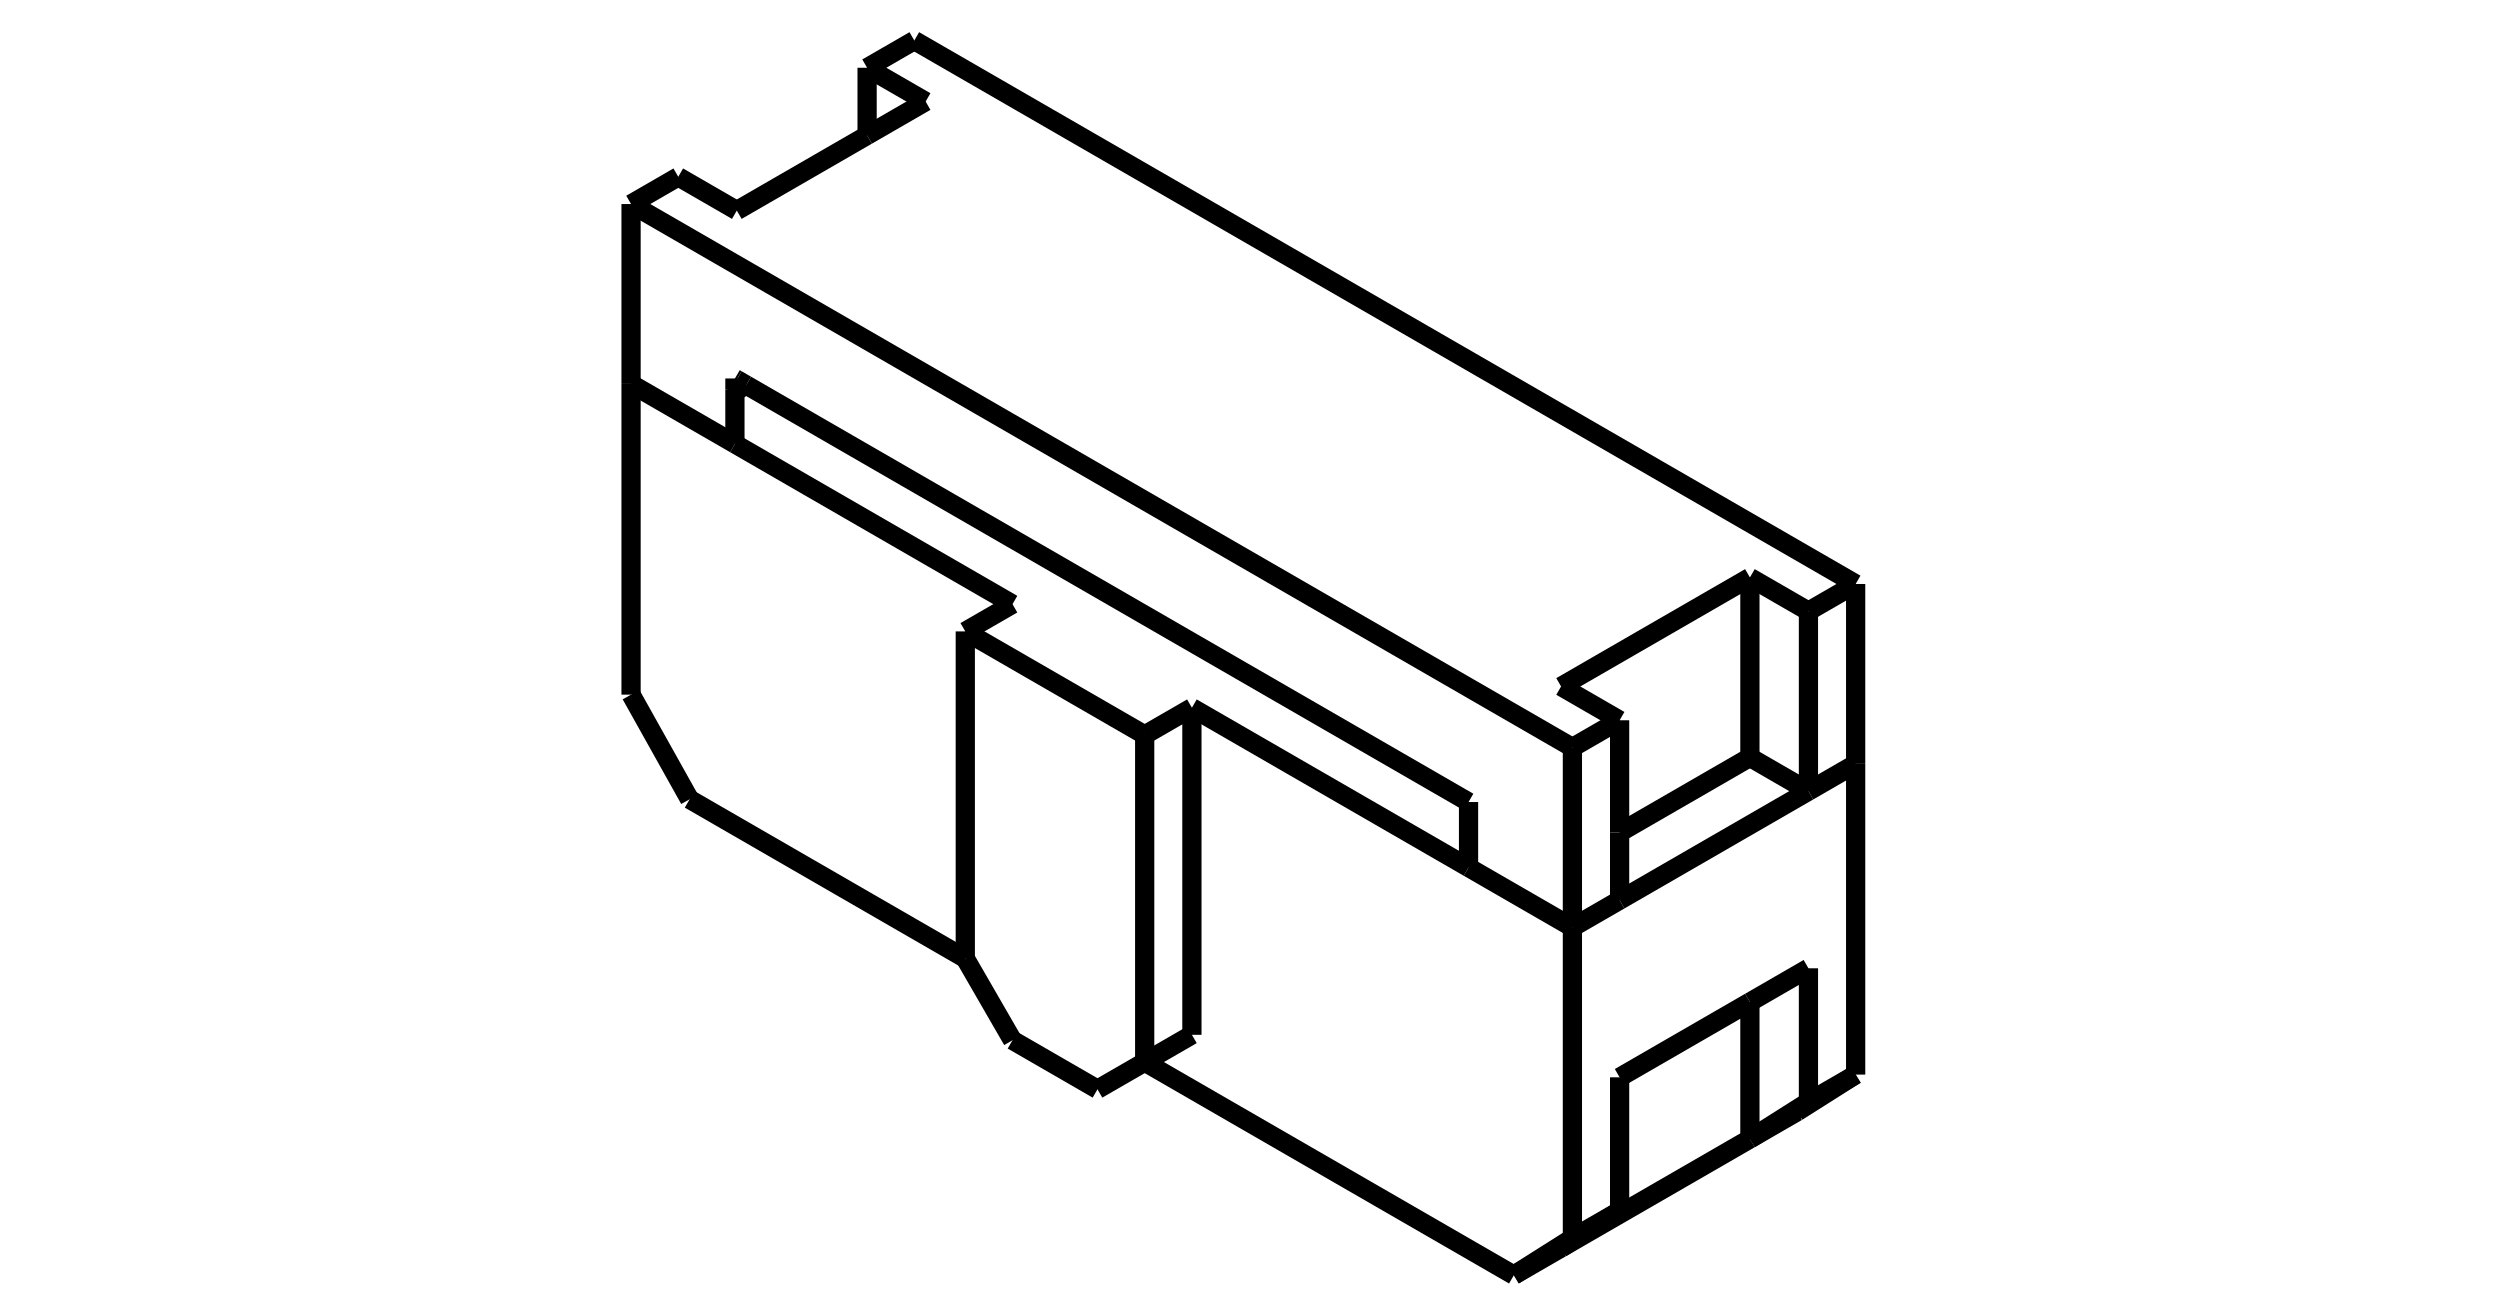 <?xml version="1.0" encoding="UTF-8" standalone="no"?>
<!-- Created with Inkscape (http://www.inkscape.org/) -->

<svg
   xmlns:dc="http://purl.org/dc/elements/1.1/"
   xmlns:cc="http://creativecommons.org/ns#"
   xmlns:rdf="http://www.w3.org/1999/02/22-rdf-syntax-ns#"
   xmlns:svg="http://www.w3.org/2000/svg"
   xmlns="http://www.w3.org/2000/svg"
   xmlns:inkscape="http://www.inkscape.org/namespaces/inkscape"
   version="1.1"
   width="162.5"
   height="85"
   id="svg2"
   xml:space="preserve"><defs
     id="defs6" /><g
     transform="matrix(1.25,0,0,-1.25,0,85)"
     id="g10"><path
       d="M 81.176,3.107 78.721,1.69"
       inkscape:connector-curvature="0"
       id="path12"
       style="fill:none;stroke:#000000;stroke-width:1;stroke-linecap:butt;stroke-linejoin:miter;stroke-miterlimit:10;stroke-opacity:1;stroke-dasharray:none" /><path
       d="M 38.216,44.918 52.65,36.584"
       inkscape:connector-curvature="0"
       id="path14"
       style="fill:none;stroke:#000000;stroke-width:1;stroke-linecap:butt;stroke-linejoin:miter;stroke-miterlimit:10;stroke-opacity:1;stroke-dasharray:none" /><path
       d="M 47.544,65.894 45.089,64.477"
       inkscape:connector-curvature="0"
       id="path16"
       style="fill:none;stroke:#000000;stroke-width:1;stroke-linecap:butt;stroke-linejoin:miter;stroke-miterlimit:10;stroke-opacity:1;stroke-dasharray:none" /><path
       d="m 32.815,31.879 0,16.157"
       inkscape:connector-curvature="0"
       id="path18"
       style="fill:none;stroke:#000000;stroke-width:1;stroke-linecap:butt;stroke-linejoin:miter;stroke-miterlimit:10;stroke-opacity:1;stroke-dasharray:none" /><path
       d="m 81.765,29.129 2.455,1.417"
       inkscape:connector-curvature="0"
       id="path20"
       style="fill:none;stroke:#000000;stroke-width:1;stroke-linecap:butt;stroke-linejoin:miter;stroke-miterlimit:10;stroke-opacity:1;stroke-dasharray:none" /><path
       d="m 48.133,62.72 -3.044,1.757"
       inkscape:connector-curvature="0"
       id="path22"
       style="fill:none;stroke:#000000;stroke-width:1;stroke-linecap:butt;stroke-linejoin:miter;stroke-miterlimit:10;stroke-opacity:1;stroke-dasharray:none" /><path
       d="m 61.979,31.198 0,-17.008"
       inkscape:connector-curvature="0"
       id="path24"
       style="fill:none;stroke:#000000;stroke-width:1;stroke-linecap:butt;stroke-linejoin:miter;stroke-miterlimit:10;stroke-opacity:1;stroke-dasharray:none" /><path
       d="M 59.524,12.773 78.721,1.69"
       inkscape:connector-curvature="0"
       id="path26"
       style="fill:none;stroke:#000000;stroke-width:1;stroke-linecap:butt;stroke-linejoin:miter;stroke-miterlimit:10;stroke-opacity:1;stroke-dasharray:none" /><path
       d="M 61.979,14.19 59.524,12.773"
       inkscape:connector-curvature="0"
       id="path28"
       style="fill:none;stroke:#000000;stroke-width:1;stroke-linecap:butt;stroke-linejoin:miter;stroke-miterlimit:10;stroke-opacity:1;stroke-dasharray:none" /><path
       d="m 50.195,35.167 9.329,-5.386"
       inkscape:connector-curvature="0"
       id="path30"
       style="fill:none;stroke:#000000;stroke-width:1;stroke-linecap:butt;stroke-linejoin:miter;stroke-miterlimit:10;stroke-opacity:1;stroke-dasharray:none" /><path
       d="m 50.195,18.159 0,17.008"
       inkscape:connector-curvature="0"
       id="path32"
       style="fill:none;stroke:#000000;stroke-width:1;stroke-linecap:butt;stroke-linejoin:miter;stroke-miterlimit:10;stroke-opacity:1;stroke-dasharray:none" /><path
       d="m 52.65,13.907 -2.455,4.252"
       inkscape:connector-curvature="0"
       id="path34"
       style="fill:none;stroke:#000000;stroke-width:1;stroke-linecap:butt;stroke-linejoin:miter;stroke-miterlimit:10;stroke-opacity:1;stroke-dasharray:none" /><path
       d="m 52.65,13.907 4.419,-2.551"
       inkscape:connector-curvature="0"
       id="path36"
       style="fill:none;stroke:#000000;stroke-width:1;stroke-linecap:butt;stroke-linejoin:miter;stroke-miterlimit:10;stroke-opacity:1;stroke-dasharray:none" /><path
       d="M 59.524,12.773 57.069,11.356"
       inkscape:connector-curvature="0"
       id="path38"
       style="fill:none;stroke:#000000;stroke-width:1;stroke-linecap:butt;stroke-linejoin:miter;stroke-miterlimit:10;stroke-opacity:1;stroke-dasharray:none" /><path
       d="m 59.524,29.781 0,-17.008"
       inkscape:connector-curvature="0"
       id="path40"
       style="fill:none;stroke:#000000;stroke-width:1;stroke-linecap:butt;stroke-linejoin:miter;stroke-miterlimit:10;stroke-opacity:1;stroke-dasharray:none" /><path
       d="M 61.979,31.198 59.524,29.781"
       inkscape:connector-curvature="0"
       id="path42"
       style="fill:none;stroke:#000000;stroke-width:1;stroke-linecap:butt;stroke-linejoin:miter;stroke-miterlimit:10;stroke-opacity:1;stroke-dasharray:none" /><path
       d="M 52.65,36.584 50.195,35.167"
       inkscape:connector-curvature="0"
       id="path44"
       style="fill:none;stroke:#000000;stroke-width:1;stroke-linecap:butt;stroke-linejoin:miter;stroke-miterlimit:10;stroke-opacity:1;stroke-dasharray:none" /><path
       d="m 94.039,17.649 0,-6.945"
       inkscape:connector-curvature="0"
       id="path46"
       style="fill:none;stroke:#000000;stroke-width:1;stroke-linecap:butt;stroke-linejoin:miter;stroke-miterlimit:10;stroke-opacity:1;stroke-dasharray:none" /><path
       d="m 96.494,12.121 0,16.158"
       inkscape:connector-curvature="0"
       id="path48"
       style="fill:none;stroke:#000000;stroke-width:1;stroke-linecap:butt;stroke-linejoin:miter;stroke-miterlimit:10;stroke-opacity:1;stroke-dasharray:none" /><path
       d="m 93.45,10.194 3.044,1.927"
       inkscape:connector-curvature="0"
       id="path50"
       style="fill:none;stroke:#000000;stroke-width:1;stroke-linecap:butt;stroke-linejoin:miter;stroke-miterlimit:10;stroke-opacity:1;stroke-dasharray:none" /><path
       d="m 84.22,11.979 0,-6.945"
       inkscape:connector-curvature="0"
       id="path52"
       style="fill:none;stroke:#000000;stroke-width:1;stroke-linecap:butt;stroke-linejoin:miter;stroke-miterlimit:10;stroke-opacity:1;stroke-dasharray:none" /><path
       d="M 96.494,12.121 94.039,10.704"
       inkscape:connector-curvature="0"
       id="path54"
       style="fill:none;stroke:#000000;stroke-width:1;stroke-linecap:butt;stroke-linejoin:miter;stroke-miterlimit:10;stroke-opacity:1;stroke-dasharray:none" /><path
       d="M 96.494,28.279 94.039,26.861"
       inkscape:connector-curvature="0"
       id="path56"
       style="fill:none;stroke:#000000;stroke-width:1;stroke-linecap:butt;stroke-linejoin:miter;stroke-miterlimit:10;stroke-opacity:1;stroke-dasharray:none" /><path
       d="M 84.22,21.192 81.765,19.775"
       inkscape:connector-curvature="0"
       id="path58"
       style="fill:none;stroke:#000000;stroke-width:1;stroke-linecap:butt;stroke-linejoin:miter;stroke-miterlimit:10;stroke-opacity:1;stroke-dasharray:none" /><path
       d="m 81.765,3.617 0,16.158"
       inkscape:connector-curvature="0"
       id="path60"
       style="fill:none;stroke:#000000;stroke-width:1;stroke-linecap:butt;stroke-linejoin:miter;stroke-miterlimit:10;stroke-opacity:1;stroke-dasharray:none" /><path
       d="M 84.22,5.034 81.765,3.617"
       inkscape:connector-curvature="0"
       id="path62"
       style="fill:none;stroke:#000000;stroke-width:1;stroke-linecap:butt;stroke-linejoin:miter;stroke-miterlimit:10;stroke-opacity:1;stroke-dasharray:none" /><path
       d="m 90.995,37.973 3.044,-1.757"
       inkscape:connector-curvature="0"
       id="path64"
       style="fill:none;stroke:#000000;stroke-width:1;stroke-linecap:butt;stroke-linejoin:miter;stroke-miterlimit:10;stroke-opacity:1;stroke-dasharray:none" /><path
       d="M 96.494,37.633 47.544,65.894"
       inkscape:connector-curvature="0"
       id="path66"
       style="fill:none;stroke:#000000;stroke-width:1;stroke-linecap:butt;stroke-linejoin:miter;stroke-miterlimit:10;stroke-opacity:1;stroke-dasharray:none" /><path
       d="m 38.216,47.753 0.098,-0.057"
       inkscape:connector-curvature="0"
       id="path68"
       style="fill:none;stroke:#000000;stroke-width:1;stroke-linecap:butt;stroke-linejoin:miter;stroke-miterlimit:10;stroke-opacity:1;stroke-dasharray:none" /><path
       d="m 90.995,8.776 3.044,1.928"
       inkscape:connector-curvature="0"
       id="path70"
       style="fill:none;stroke:#000000;stroke-width:1;stroke-linecap:butt;stroke-linejoin:miter;stroke-miterlimit:10;stroke-opacity:1;stroke-dasharray:none" /><path
       d="m 90.995,15.891 0,-7.115"
       inkscape:connector-curvature="0"
       id="path72"
       style="fill:none;stroke:#000000;stroke-width:1;stroke-linecap:butt;stroke-linejoin:miter;stroke-miterlimit:10;stroke-opacity:1;stroke-dasharray:none" /><path
       d="M 90.995,8.776 81.176,3.107"
       inkscape:connector-curvature="0"
       id="path74"
       style="fill:none;stroke:#000000;stroke-width:1;stroke-linecap:butt;stroke-linejoin:miter;stroke-miterlimit:10;stroke-opacity:1;stroke-dasharray:none" /><path
       d="M 84.22,5.034 81.176,3.107"
       inkscape:connector-curvature="0"
       id="path76"
       style="fill:none;stroke:#000000;stroke-width:1;stroke-linecap:butt;stroke-linejoin:miter;stroke-miterlimit:10;stroke-opacity:1;stroke-dasharray:none" /><path
       d="M 81.176,32.304 84.22,30.546"
       inkscape:connector-curvature="0"
       id="path78"
       style="fill:none;stroke:#000000;stroke-width:1;stroke-linecap:butt;stroke-linejoin:miter;stroke-miterlimit:10;stroke-opacity:1;stroke-dasharray:none" /><path
       d="m 32.815,48.036 5.401,-3.118"
       inkscape:connector-curvature="0"
       id="path80"
       style="fill:none;stroke:#000000;stroke-width:1;stroke-linecap:butt;stroke-linejoin:miter;stroke-miterlimit:10;stroke-opacity:1;stroke-dasharray:none" /><path
       d="M 35.859,26.436 50.195,18.159"
       inkscape:connector-curvature="0"
       id="path82"
       style="fill:none;stroke:#000000;stroke-width:1;stroke-linecap:butt;stroke-linejoin:miter;stroke-miterlimit:10;stroke-opacity:1;stroke-dasharray:none" /><path
       d="M 38.314,57.05 35.27,58.808"
       inkscape:connector-curvature="0"
       id="path84"
       style="fill:none;stroke:#000000;stroke-width:1;stroke-linecap:butt;stroke-linejoin:miter;stroke-miterlimit:10;stroke-opacity:1;stroke-dasharray:none" /><path
       d="m 94.039,36.216 2.455,1.417"
       inkscape:connector-curvature="0"
       id="path86"
       style="fill:none;stroke:#000000;stroke-width:1;stroke-linecap:butt;stroke-linejoin:miter;stroke-miterlimit:10;stroke-opacity:1;stroke-dasharray:none" /><path
       d="m 94.039,36.216 0,-9.355"
       inkscape:connector-curvature="0"
       id="path88"
       style="fill:none;stroke:#000000;stroke-width:1;stroke-linecap:butt;stroke-linejoin:miter;stroke-miterlimit:10;stroke-opacity:1;stroke-dasharray:none" /><path
       d="M 38.805,47.979 38.314,47.696"
       inkscape:connector-curvature="0"
       id="path90"
       style="fill:none;stroke:#000000;stroke-width:1;stroke-linecap:butt;stroke-linejoin:miter;stroke-miterlimit:10;stroke-opacity:1;stroke-dasharray:none" /><path
       d="m 81.765,19.775 0,9.354"
       inkscape:connector-curvature="0"
       id="path92"
       style="fill:none;stroke:#000000;stroke-width:1;stroke-linecap:butt;stroke-linejoin:miter;stroke-miterlimit:10;stroke-opacity:1;stroke-dasharray:none" /><path
       d="m 78.721,1.69 3.044,1.927"
       inkscape:connector-curvature="0"
       id="path94"
       style="fill:none;stroke:#000000;stroke-width:1;stroke-linecap:butt;stroke-linejoin:miter;stroke-miterlimit:10;stroke-opacity:1;stroke-dasharray:none" /><path
       d="m 76.364,26.294 0,-3.401"
       inkscape:connector-curvature="0"
       id="path96"
       style="fill:none;stroke:#000000;stroke-width:1;stroke-linecap:butt;stroke-linejoin:miter;stroke-miterlimit:10;stroke-opacity:1;stroke-dasharray:none" /><path
       d="m 38.314,47.696 0,0.567"
       inkscape:connector-curvature="0"
       id="path98"
       style="fill:none;stroke:#000000;stroke-width:1;stroke-linecap:butt;stroke-linejoin:miter;stroke-miterlimit:10;stroke-opacity:1;stroke-dasharray:none" /><path
       d="m 32.815,48.036 0,9.354"
       inkscape:connector-curvature="0"
       id="path100"
       style="fill:none;stroke:#000000;stroke-width:1;stroke-linecap:butt;stroke-linejoin:miter;stroke-miterlimit:10;stroke-opacity:1;stroke-dasharray:none" /><path
       d="M 81.765,29.129 32.815,57.39"
       inkscape:connector-curvature="0"
       id="path102"
       style="fill:none;stroke:#000000;stroke-width:1;stroke-linecap:butt;stroke-linejoin:miter;stroke-miterlimit:10;stroke-opacity:1;stroke-dasharray:none" /><path
       d="m 96.494,28.279 0,9.354"
       inkscape:connector-curvature="0"
       id="path104"
       style="fill:none;stroke:#000000;stroke-width:1;stroke-linecap:butt;stroke-linejoin:miter;stroke-miterlimit:10;stroke-opacity:1;stroke-dasharray:none" /><path
       d="M 93.45,10.194 90.995,8.776"
       inkscape:connector-curvature="0"
       id="path106"
       style="fill:none;stroke:#000000;stroke-width:1;stroke-linecap:butt;stroke-linejoin:miter;stroke-miterlimit:10;stroke-opacity:1;stroke-dasharray:none" /><path
       d="m 81.176,32.304 9.819,5.669"
       inkscape:connector-curvature="0"
       id="path108"
       style="fill:none;stroke:#000000;stroke-width:1;stroke-linecap:butt;stroke-linejoin:miter;stroke-miterlimit:10;stroke-opacity:1;stroke-dasharray:none" /><path
       d="m 84.22,24.707 6.775,3.912"
       inkscape:connector-curvature="0"
       id="path110"
       style="fill:none;stroke:#000000;stroke-width:1;stroke-linecap:butt;stroke-linejoin:miter;stroke-miterlimit:10;stroke-opacity:1;stroke-dasharray:none" /><path
       d="m 90.995,28.619 0,9.354"
       inkscape:connector-curvature="0"
       id="path112"
       style="fill:none;stroke:#000000;stroke-width:1;stroke-linecap:butt;stroke-linejoin:miter;stroke-miterlimit:10;stroke-opacity:1;stroke-dasharray:none" /><path
       d="m 35.859,26.436 -3.044,5.443"
       inkscape:connector-curvature="0"
       id="path114"
       style="fill:none;stroke:#000000;stroke-width:1;stroke-linecap:butt;stroke-linejoin:miter;stroke-miterlimit:10;stroke-opacity:1;stroke-dasharray:none" /><path
       d="m 45.089,64.477 0,-3.515"
       inkscape:connector-curvature="0"
       id="path116"
       style="fill:none;stroke:#000000;stroke-width:1;stroke-linecap:butt;stroke-linejoin:miter;stroke-miterlimit:10;stroke-opacity:1;stroke-dasharray:none" /><path
       d="M 94.039,26.861 84.22,21.192"
       inkscape:connector-curvature="0"
       id="path118"
       style="fill:none;stroke:#000000;stroke-width:1;stroke-linecap:butt;stroke-linejoin:miter;stroke-miterlimit:10;stroke-opacity:1;stroke-dasharray:none" /><path
       d="m 90.995,28.619 3.044,-1.758"
       inkscape:connector-curvature="0"
       id="path120"
       style="fill:none;stroke:#000000;stroke-width:1;stroke-linecap:butt;stroke-linejoin:miter;stroke-miterlimit:10;stroke-opacity:1;stroke-dasharray:none" /><path
       d="M 35.27,58.808 32.815,57.39"
       inkscape:connector-curvature="0"
       id="path122"
       style="fill:none;stroke:#000000;stroke-width:1;stroke-linecap:butt;stroke-linejoin:miter;stroke-miterlimit:10;stroke-opacity:1;stroke-dasharray:none" /><path
       d="m 81.765,19.775 -5.401,3.118"
       inkscape:connector-curvature="0"
       id="path124"
       style="fill:none;stroke:#000000;stroke-width:1;stroke-linecap:butt;stroke-linejoin:miter;stroke-miterlimit:10;stroke-opacity:1;stroke-dasharray:none" /><path
       d="M 76.364,22.893 61.979,31.198"
       inkscape:connector-curvature="0"
       id="path126"
       style="fill:none;stroke:#000000;stroke-width:1;stroke-linecap:butt;stroke-linejoin:miter;stroke-miterlimit:10;stroke-opacity:1;stroke-dasharray:none" /><path
       d="m 84.22,30.546 0,-5.839"
       inkscape:connector-curvature="0"
       id="path128"
       style="fill:none;stroke:#000000;stroke-width:1;stroke-linecap:butt;stroke-linejoin:miter;stroke-miterlimit:10;stroke-opacity:1;stroke-dasharray:none" /><path
       d="m 84.22,24.707 0,-3.515"
       inkscape:connector-curvature="0"
       id="path130"
       style="fill:none;stroke:#000000;stroke-width:1;stroke-linecap:butt;stroke-linejoin:miter;stroke-miterlimit:10;stroke-opacity:1;stroke-dasharray:none" /><path
       d="M 94.039,17.649 90.995,15.891"
       inkscape:connector-curvature="0"
       id="path132"
       style="fill:none;stroke:#000000;stroke-width:1;stroke-linecap:butt;stroke-linejoin:miter;stroke-miterlimit:10;stroke-opacity:1;stroke-dasharray:none" /><path
       d="M 90.995,15.891 84.22,11.979"
       inkscape:connector-curvature="0"
       id="path134"
       style="fill:none;stroke:#000000;stroke-width:1;stroke-linecap:butt;stroke-linejoin:miter;stroke-miterlimit:10;stroke-opacity:1;stroke-dasharray:none" /><path
       d="m 38.216,48.32 0,-0.567"
       inkscape:connector-curvature="0"
       id="path136"
       style="fill:none;stroke:#000000;stroke-width:1;stroke-linecap:butt;stroke-linejoin:miter;stroke-miterlimit:10;stroke-opacity:1;stroke-dasharray:none" /><path
       d="m 38.216,47.753 0,-2.835"
       inkscape:connector-curvature="0"
       id="path138"
       style="fill:none;stroke:#000000;stroke-width:1;stroke-linecap:butt;stroke-linejoin:miter;stroke-miterlimit:10;stroke-opacity:1;stroke-dasharray:none" /><path
       d="M 48.133,62.72 45.089,60.962"
       inkscape:connector-curvature="0"
       id="path140"
       style="fill:none;stroke:#000000;stroke-width:1;stroke-linecap:butt;stroke-linejoin:miter;stroke-miterlimit:10;stroke-opacity:1;stroke-dasharray:none" /><path
       d="M 45.089,60.962 38.314,57.05"
       inkscape:connector-curvature="0"
       id="path142"
       style="fill:none;stroke:#000000;stroke-width:1;stroke-linecap:butt;stroke-linejoin:miter;stroke-miterlimit:10;stroke-opacity:1;stroke-dasharray:none" /><path
       d="M 38.805,47.979 76.364,26.294"
       inkscape:connector-curvature="0"
       id="path144"
       style="fill:none;stroke:#000000;stroke-width:1;stroke-linecap:butt;stroke-linejoin:miter;stroke-miterlimit:10;stroke-opacity:1;stroke-dasharray:none" /><path
       d="m 38.216,48.32 0.098,-0.057"
       inkscape:connector-curvature="0"
       id="path146"
       style="fill:none;stroke:#000000;stroke-width:1;stroke-linecap:butt;stroke-linejoin:miter;stroke-miterlimit:10;stroke-opacity:1;stroke-dasharray:none" /><path
       d="m 38.314,48.263 0.491,-0.284"
       inkscape:connector-curvature="0"
       id="path148"
       style="fill:none;stroke:#000000;stroke-width:1;stroke-linecap:butt;stroke-linejoin:miter;stroke-miterlimit:10;stroke-opacity:1;stroke-dasharray:none" /></g></svg>